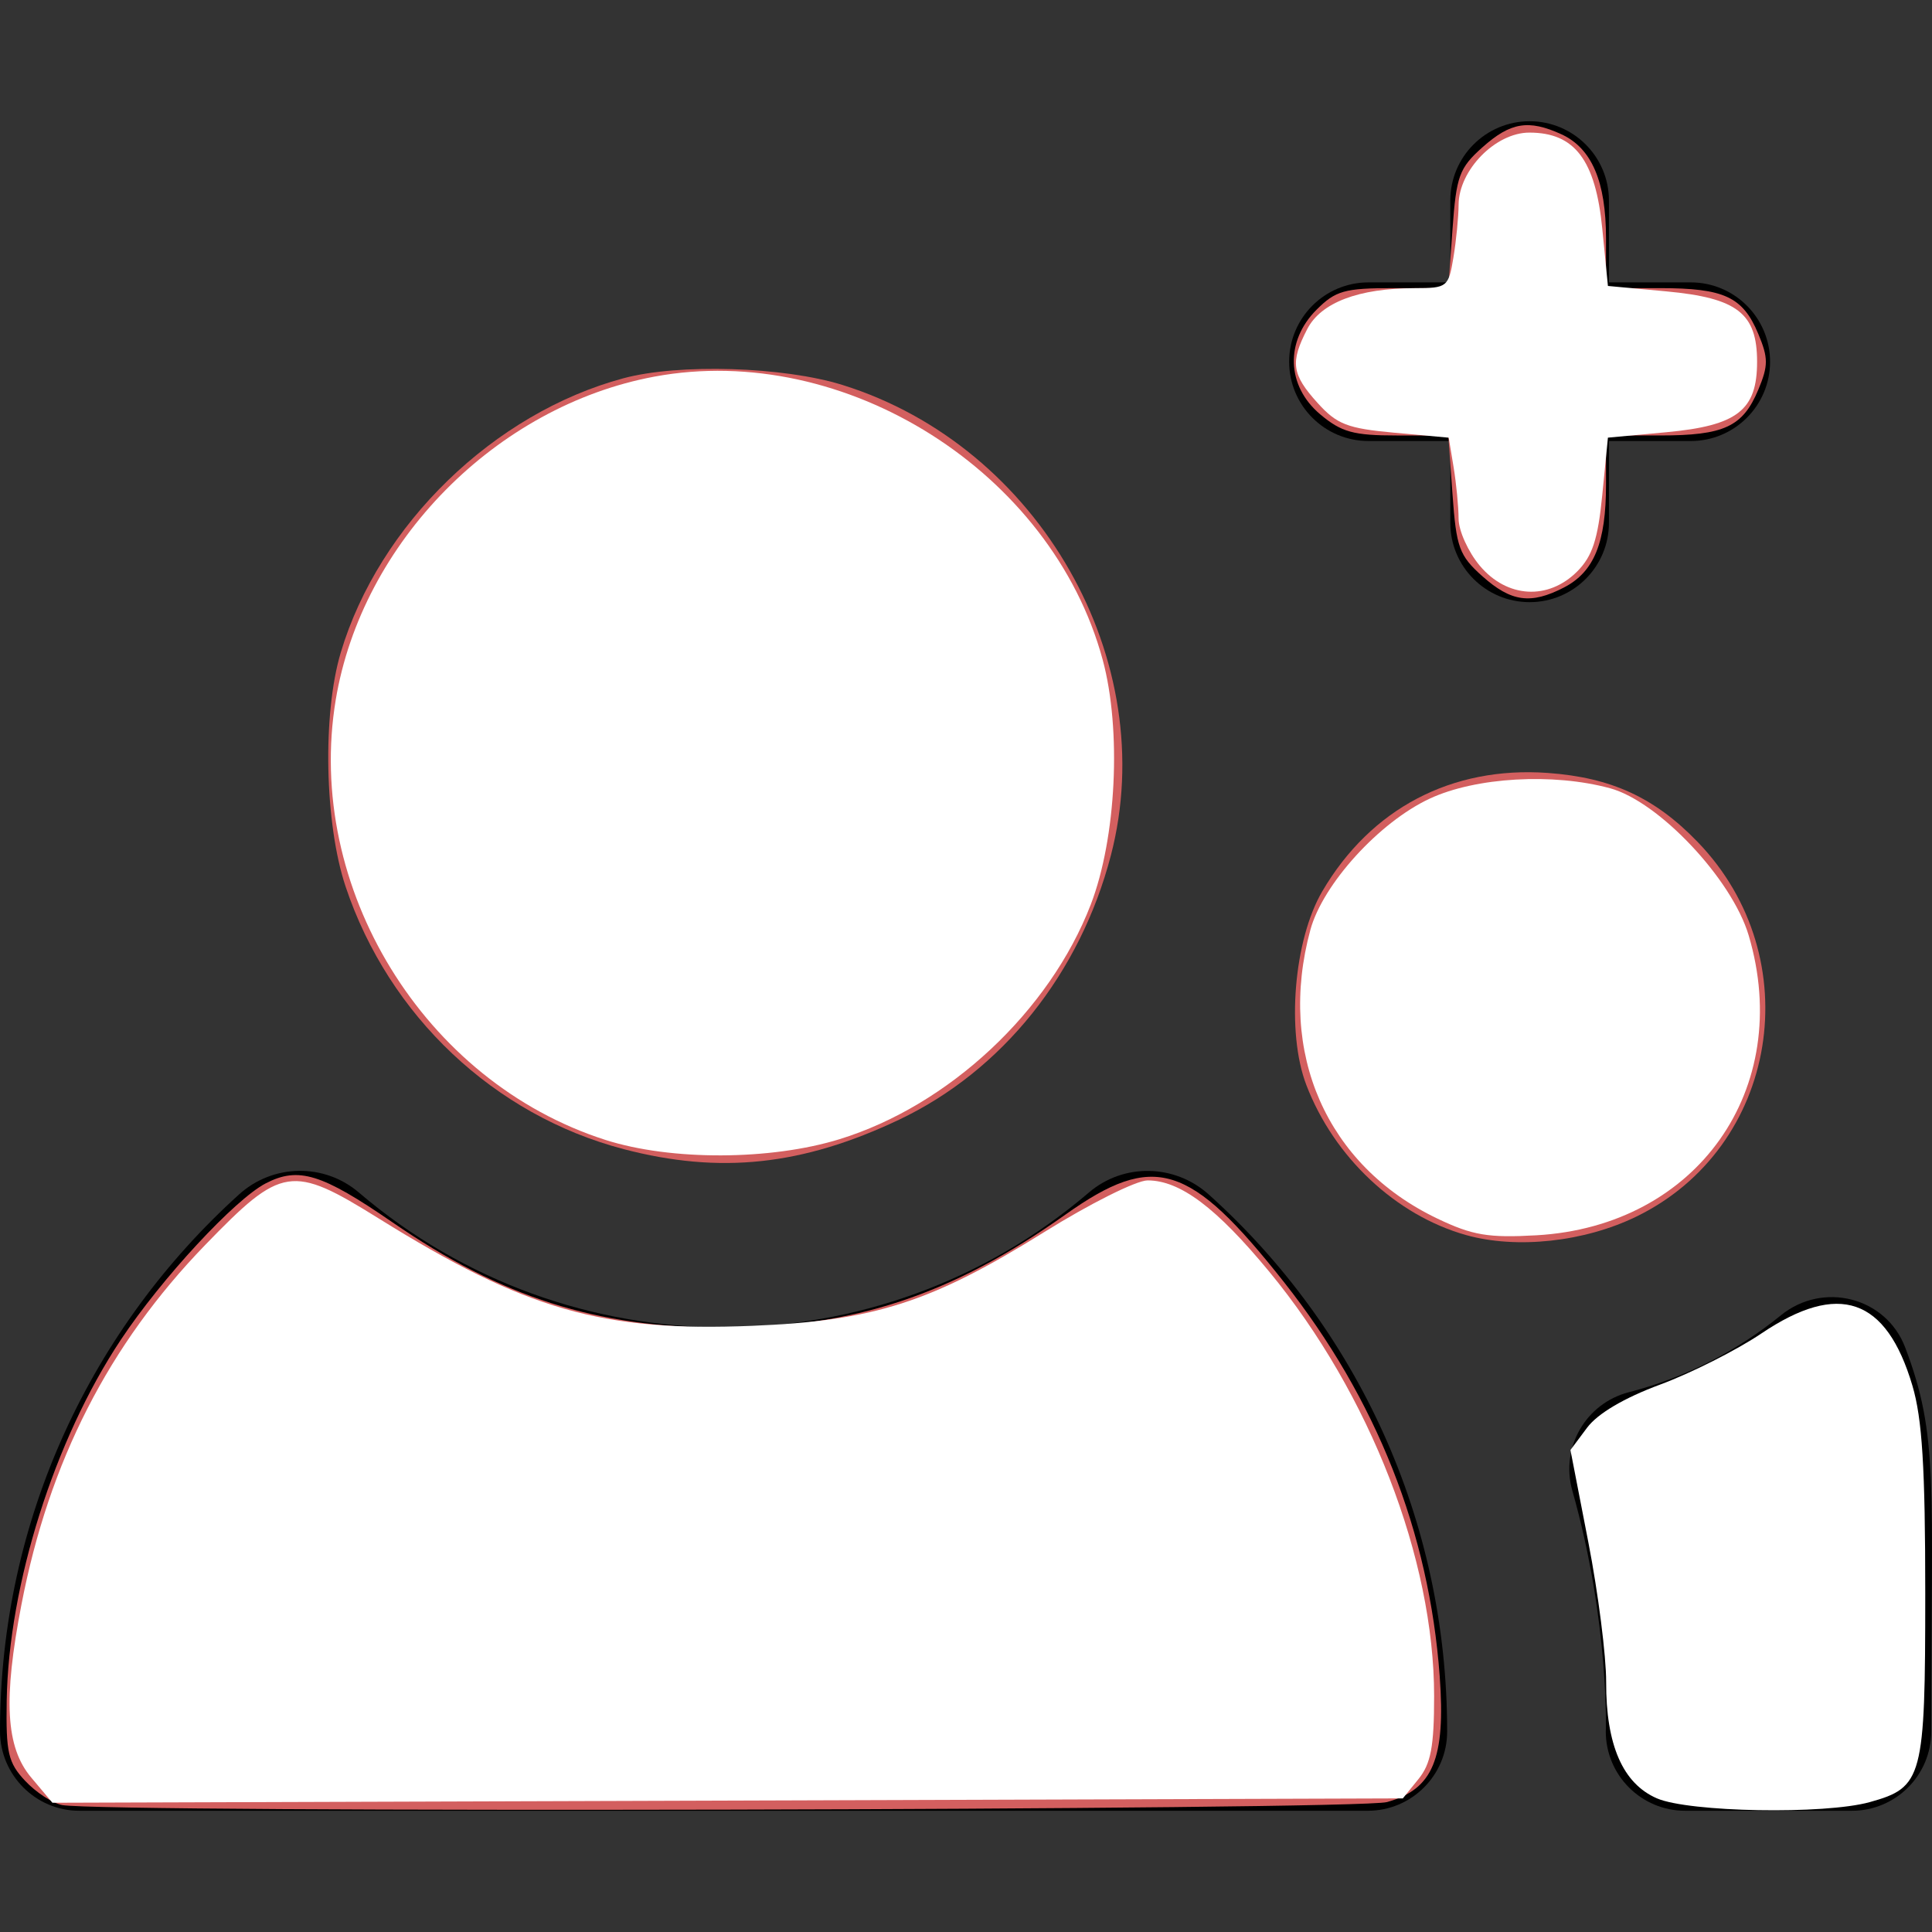 <?xml version="1.0" encoding="UTF-8" standalone="no"?>
<svg
   xmlns:dc="http://purl.org/dc/elements/1.1/"
   xmlns:cc="http://creativecommons.org/ns#"
   xmlns:rdf="http://www.w3.org/1999/02/22-rdf-syntax-ns#"
   xmlns:svg="http://www.w3.org/2000/svg"
   xmlns="http://www.w3.org/2000/svg"
   xmlns:sodipodi="http://sodipodi.sourceforge.net/DTD/sodipodi-0.dtd"
   xmlns:inkscape="http://www.inkscape.org/namespaces/inkscape"
   id="Layer_1"
   enable-background="new 0 0 511.538 511.538"
   height="512"
   viewBox="0 0 511.538 511.538"
   width="512"
   version="1.1"
   sodipodi:docname="add_button.svg"
   inkscape:version="0.92.4 (5da689c313, 2019-01-14)">
  <rect x="0" y="0" width="511.538" height="511.538" fill="#333333" stroke="none"/>
  <defs
     id="defs15" />
  <sodipodi:namedview
     pagecolor="#ffffff"
     bordercolor="#666666"
     borderopacity="1"
     objecttolerance="10"
     gridtolerance="10"
     guidetolerance="10"
     inkscape:pageopacity="0"
     inkscape:pageshadow="2"
     inkscape:window-width="1366"
     inkscape:window-height="705"
     id="namedview13"
     showgrid="false"
     inkscape:zoom="0.4609375"
     inkscape:cx="256"
     inkscape:cy="256"
     inkscape:window-x="-8"
     inkscape:window-y="-8"
     inkscape:window-maximized="1"
     inkscape:current-layer="Layer_1" />
  <path
     d="m362.333 116.769h21.666v21.666c0 11.598 9.402 21 21 21s21-9.402 21-21v-21.666h21.667c11.598 0 21-9.402 21-21s-9.402-21-21-21h-21.667v-21.667c0-11.598-9.402-21-21-21s-21 9.402-21 21v21.667h-21.666c-11.598 0-21 9.402-21 21s9.403 21 21 21z"
     id="path2" />
  <ellipse
     cx="191.666"
     cy="202.436"
     id="circle4"
     r="106.667" />
  <path
     d="m383.166 458.435c0-56.292-24.081-107.074-63.12-142.165-8.986-8.078-22.534-8.388-31.72-.538-55.712 47.607-137.593 47.619-193.319.003-9.173-7.838-22.733-7.595-31.688.492-38.834 35.076-63.289 85.784-63.319 142.106-.006 11.606 9.394 21.103 21 21.103h341.167c11.564-.001 20.999-9.37 20.999-21.001z"
     id="path6" />
  <path
     d="m471.525 348.255c-11.623 9.467-25.294 16.512-40.235 20.357-11.435 2.943-18.2 14.704-14.983 26.066 9.954 35.153 8.859 64.731 8.859 63.757 0 11.598 9.402 21 21 21h44.17c11.598 0 21-9.402 21-21 0-65.424 2.046-78.159-6.899-101.671-5.091-13.381-21.811-17.55-32.912-8.509z"
     id="path8" />
  <ellipse
     cx="405"
     cy="266.436"
     id="circle10"
     r="64" />
  <path
     style="fill:#d35f5f;stroke-width:2.169"
     d="M 165.315,304.566 C 130.978,295.59 103.042,269.225 91.603,234.999 86.021,218.295 85.423,189.292 90.324,172.908 c 10.138,-33.893 40.561,-63.407 74.889,-72.65 14.683,-3.954 42.488,-3.098 58.133,1.789 52.107,16.277 84.507,73.101 71.079,124.658 -8.168,31.36 -28.811,57.108 -56.182,70.078 -25.603,12.132 -47.392,14.457 -72.927,7.783 z"
     id="path3722"
     inkscape:connector-curvature="0"
     transform="scale(0.999)" />
  <path
     style="fill:#d35f5f;stroke-width:2.169"
     d="M 158.576,301.3 C 99.185,279.84 71.007,212.348 98.295,156.917 c 9.044,-18.372 29.409,-38.733 47.79,-47.782 68.022,-33.487 149.399,17.041 149.399,92.765 0,43.2 -25.136,80.748 -65.059,97.184 -20.725,8.533 -51.724,9.489 -71.85,2.217 z"
     id="path3724"
     inkscape:connector-curvature="0"
     transform="scale(0.999)" />
  <path
     style="fill:#d35f5f;stroke-width:2.169"
     d="m 16.432,478.396 c -2.536,-0.498 -6.93,-3.38 -9.763,-6.405 -4.511,-4.816 -5.119,-7.462 -4.892,-21.284 0.504,-30.712 12.638,-69.09 30.22,-95.578 10.797,-16.266 30.249,-37.268 38.443,-41.505 8.655,-4.476 14.822,-2.58 33.544,10.312 28.914,19.909 54.156,27.956 87.698,27.956 34.439,0 60.649,-8.673 90.78,-30.04 23.396,-16.591 32.837,-13.67 57.782,17.876 24.565,31.067 38.537,66.383 41.323,104.457 1.607,21.956 -1.768,30.042 -13.951,33.425 -7.808,2.168 -340.347,2.913 -351.185,0.787 z"
     id="path3726"
     inkscape:connector-curvature="0"
     transform="scale(0.999)" />
  <path
     style="fill:#d35f5f;stroke-width:2.169"
     d="m 388.537,327.329 c -18.595,-5.233 -35.02,-20.675 -42.318,-39.785 -5.336,-13.971 -3.319,-38.424 4.232,-51.308 12.86,-21.944 34.312,-33.207 59.765,-31.38 16.82,1.207 28.369,6.529 39.738,18.31 29.634,30.708 21.374,80.995 -16.313,99.301 -13.797,6.702 -31.708,8.632 -45.104,4.862 z"
     id="path3728"
     inkscape:connector-curvature="0"
     transform="scale(0.999)" />
  <path
     style="fill:#d35f5f;stroke-width:2.169"
     d="m 392.887,152.73 c -6.139,-5.485 -6.91,-7.599 -7.919,-21.695 l -1.117,-15.618 h -13.644 c -11.513,0 -14.686,-0.877 -20.319,-5.617 -8.924,-7.509 -9.332,-19.338 -0.955,-27.715 5.046,-5.046 7.438,-5.72 20.319,-5.72 h 14.599 l 1.117,-15.618 c 1.009,-14.096 1.78,-16.21 7.919,-21.695 7.436,-6.644 12.213,-7.441 20.895,-3.485 8.079,3.681 11.872,12.522 11.872,27.673 v 13.125 h 14.244 c 17.064,0 22.002,2.29 26.104,12.107 2.687,6.43 2.687,8.407 0,14.837 -4.102,9.817 -9.04,12.107 -26.104,12.107 h -14.244 v 12.915 c 0,15.517 -3.148,23.239 -11.162,27.383 -8.778,4.539 -13.989,3.819 -21.605,-2.986 z"
     id="path3730"
     inkscape:connector-curvature="0"
     transform="scale(0.999)" />
  <path
     style="fill:#ffffff;stroke-width:2.169"
     d="m 439.132,476.623 c -9.036,-3.926 -13.49,-14.14 -13.443,-30.831 0.019,-6.899 -2.102,-23.556 -4.715,-37.015 l -4.75,-24.471 4.403,-5.902 c 2.802,-3.756 9.842,-7.915 19.359,-11.436 8.226,-3.044 20.312,-9.145 26.859,-13.559 20.511,-13.829 33.086,-9.49 40.003,13.803 2.613,8.798 3.415,21.747 3.415,55.099 0,48.97 -0.649,51.41 -14.708,55.315 -11.982,3.328 -47.927,2.689 -56.424,-1.003 z"
     id="path3732"
     inkscape:connector-curvature="0"
     transform="scale(0.999)" />
  <path
     style="fill:#ffffff;stroke-width:2.169"
     d="M 160.46,302.119 C 112.344,286.738 80.745,235.194 88.976,185.52 c 6.93,-41.82 42.489,-77.895 84.478,-85.703 50.472,-9.386 105.32,25.253 118.792,75.021 5.038,18.611 3.638,47.283 -3.17,64.944 -10.893,28.254 -37.599,53.199 -66.519,62.131 -18.324,5.66 -44.763,5.748 -62.097,0.207 z"
     id="path3734"
     inkscape:connector-curvature="0"
     transform="scale(0.999)" />
  <path
     style="fill:#ffffff;stroke-width:2.169"
     d="M 8.251,471.084 C 1.532,463.099 0.821,450.451 5.678,425.303 13.018,387.292 28.809,356.371 54.353,329.99 74.715,308.961 77.291,308.565 100.33,322.909 c 38.989,24.274 59.275,30.105 99.091,28.478 32.178,-1.315 47.495,-6.233 77.315,-24.826 12.102,-7.545 24.444,-13.716 27.427,-13.712 8.626,0.012 18.233,7.227 32.27,24.236 26.662,32.308 43.662,76.099 43.662,112.471 0,13.345 -0.86,17.9 -4.147,21.959 l -4.147,5.122 -178.951,0.579 -178.951,0.579 z"
     id="path3736"
     inkscape:connector-curvature="0"
     transform="scale(0.999)" />
  <path
     style="fill:#ffffff;stroke-width:2.169"
     d="m 380.958,322.968 c -29.363,-14.036 -42.511,-43.937 -33.655,-76.536 3.286,-12.094 18.237,-28.531 31.624,-34.764 12.209,-5.685 32.684,-6.862 47.811,-2.748 12.926,3.516 32.299,24.084 36.726,38.99 12.074,40.658 -13.695,77.071 -56.252,79.487 -12.751,0.724 -16.961,0.013 -26.256,-4.429 z"
     id="path3738"
     inkscape:connector-curvature="0"
     transform="scale(0.999)" />
  <path
     style="fill:#ffffff;stroke-width:2.169"
     d="m 392.22,149.962 c -3.089,-3.671 -5.627,-9.285 -5.64,-12.475 -0.013,-3.19 -0.608,-9.329 -1.321,-13.644 l -1.297,-7.844 -14.408,-1.313 c -12.46,-1.136 -15.214,-2.207 -20.374,-7.919 -6.826,-7.558 -7.267,-10.745 -2.708,-19.561 3.629,-7.017 13.592,-10.809 28.458,-10.829 8.638,-0.012 8.981,-0.284 10.281,-8.148 0.74,-4.475 1.355,-10.745 1.369,-13.935 0.038,-9.201 9.782,-19.15 18.756,-19.15 12.026,0 17.533,7.262 19.329,25.491 l 1.493,15.153 15.477,1.437 c 18.823,1.747 24.056,5.808 24.056,18.665 0,12.857 -5.233,16.918 -24.056,18.665 l -15.477,1.437 -1.493,15.153 c -1.166,11.828 -2.627,16.288 -6.662,20.322 -7.681,7.681 -18.589,7.044 -25.783,-1.506 z"
     id="path3740"
     inkscape:connector-curvature="0"
     transform="scale(0.999)" />
</svg>
